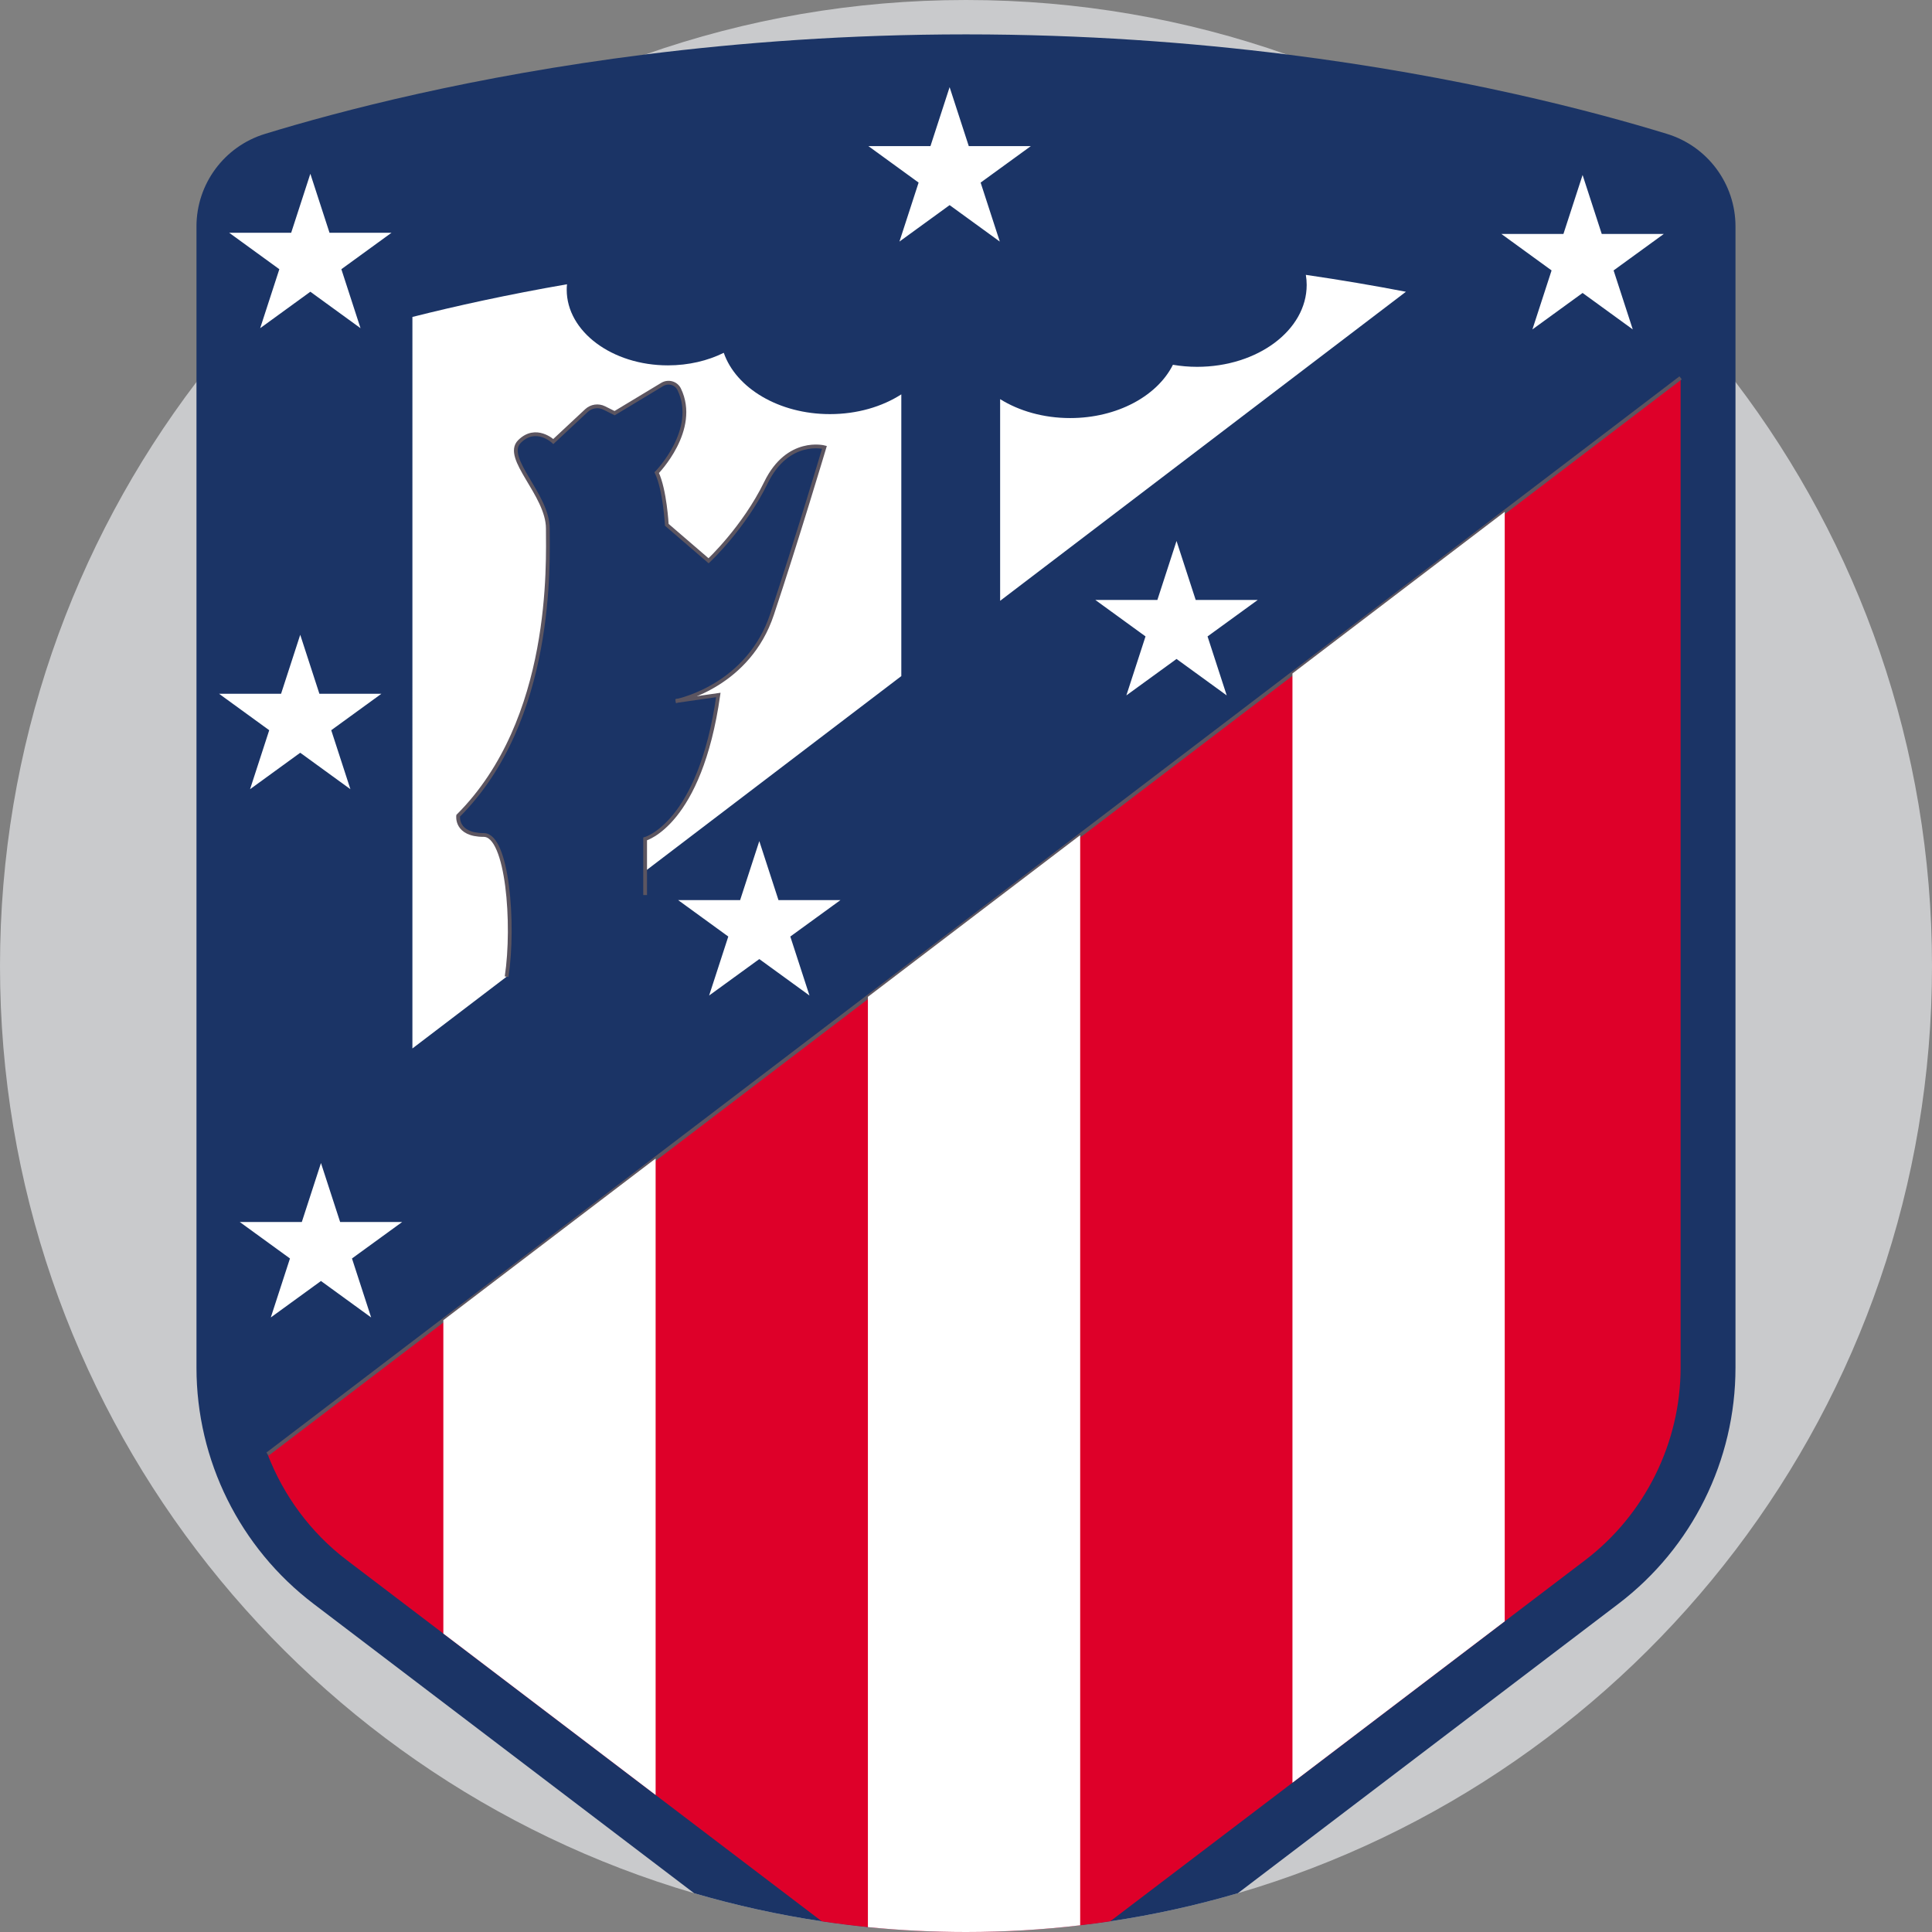 <?xml version="1.0" encoding="iso-8859-1"?>
<!-- Generator: Adobe Illustrator 19.0.0, SVG Export Plug-In . SVG Version: 6.00 Build 0)  -->
<svg version="1.1" id="Capa_1" xmlns="http://www.w3.org/2000/svg" xmlns:xlink="http://www.w3.org/1999/xlink" x="0px" y="0px"
	 viewBox="0 0 512 512" style="enable-background:new 0 0 512 512;" xml:space="preserve">
<rect x="0" y="0" width="512" height="512" fill="#808080" stroke="none"/>
<path style="fill:#C9CACC;" d="M512,256c0,116.37-77.646,214.601-183.954,245.718c-10.982,3.218-22.288,5.726-33.834,7.45
	c-2.633,0.397-5.287,0.752-7.952,1.055C276.334,511.394,266.24,512,256,512c-8.777,0-17.45-0.439-25.997-1.296
	c-4.106-0.418-8.182-0.93-12.225-1.536c-11.546-1.735-22.852-4.232-33.834-7.45C77.636,470.591,0,372.36,0,256
	c0-58.149,19.393-111.783,52.067-154.77c30.02-39.497,71.262-70.019,118.972-86.8C197.622,5.089,226.22,0,256,0
	c29.78,0,58.378,5.089,84.961,14.43c47.7,16.781,88.942,47.292,118.962,86.789C492.607,144.206,512,197.841,512,256z"/>
<path style="fill:#1B3466;" d="M459.922,60.008v302.446c0,24.566-11.473,47.71-31.033,62.579l-100.843,76.685
	c-10.982,3.218-22.288,5.726-33.834,7.45c-2.633,0.397-5.287,0.752-7.952,1.055C276.334,511.394,266.24,512,256,512
	c-8.777,0-17.45-0.439-25.997-1.296c-4.106-0.418-8.182-0.93-12.225-1.536c-11.546-1.735-22.852-4.232-33.834-7.45L83.101,425.033
	c-19.55-14.869-31.033-38.013-31.033-62.579V60.008c0-11.274,7.367-21.222,18.16-24.524c19.801-6.071,54.888-15.276,100.812-21.055
	c25.287-3.176,53.854-5.319,84.961-5.319s59.685,2.142,84.961,5.319c45.923,5.778,81.011,14.984,100.812,21.055
	C452.556,38.787,459.922,48.734,459.922,60.008z"/>
<g>
	<path style="fill:#FFFFFF;" d="M238.858,104.508v74.665l-67.894,51.707v-8.555c0,0,14.549-3.88,19.399-38.147l-11.251,1.61
		c1.125-0.233,19.215-4.151,25.48-22.948c6.469-19.399,13.899-44.296,13.899-44.296s-9.699-2.58-15.519,9.379
		c-5.819,11.959-15.19,20.689-15.19,20.689l-11.077-9.535c0,0-0.485-9.214-2.668-13.822c0,0,11.173-11.377,5.945-22.105
		c-0.805-1.658-2.91-2.221-4.491-1.261l-12.609,7.604l-2.736-1.368c-1.561-0.786-3.443-0.514-4.723,0.679l-8.788,8.206
		c0,0-4.607-4.365-8.971,0c-4.365,4.365,7.517,14.064,7.517,23.036s1.697,50.679-23.763,76.14c0,0-0.727,5.092,6.79,5.092
		c6.294,0,8.167,23.598,6.052,37.556l-24.966,19.02V83.994c11.542-2.91,25.287-5.945,40.969-8.661
		c-0.059,0.475-0.077,0.96-0.077,1.445c0,11.067,12.008,20.048,26.829,20.048c5.47,0,10.552-1.232,14.792-3.327
		c3.239,9.35,14.607,16.246,28.138,16.246C227.17,109.746,233.776,107.776,238.858,104.508z"/>
	<path style="fill:#FFFFFF;" d="M372.581,77.32l-107.536,81.901v-53.443c5.034,3.133,11.503,5.014,18.565,5.014
		c12.473,0,23.104-5.878,27.226-14.122c2.056,0.349,4.199,0.543,6.401,0.543c16.042,0,29.049-9.719,29.049-21.707
		c0-0.902-0.077-1.794-0.224-2.668C355.501,74.217,364.347,75.73,372.581,77.32z"/>
</g>
<path style="fill:#DE0029;" d="M445.377,100.133v262.322c0,19.895-9.456,38.954-25.287,51.001l-21.316,16.206l-56.257,42.778
	l-48.306,36.728c-2.633,0.397-5.287,0.752-7.952,1.055C276.334,511.394,266.24,512,256,512c-8.777,0-17.45-0.439-25.997-1.296
	c-4.106-0.418-8.182-0.93-12.225-1.536l-44.032-33.479l-56.257-42.778l-25.579-19.456c-9.561-7.262-16.781-17.084-21.013-28.108
	l46.592-35.485l56.257-42.841l56.257-42.851l56.257-42.841l56.257-42.851l56.257-42.851L445.377,100.133z"/>
<line style="fill:none;stroke:#5C5560;stroke-miterlimit:10;" x1="445.377" y1="100.133" x2="70.896" y2="385.348"/>
<g>
	<polygon style="fill:#FFFFFF;" points="173.747,307.018 173.747,475.689 117.491,432.915 117.491,349.86 	"/>
	<path style="fill:#FFFFFF;" d="M286.26,221.33v288.893C276.334,511.394,266.24,512,256,512c-8.777,0-17.45-0.439-25.997-1.296
		V264.171L286.26,221.33z"/>
	<polygon style="fill:#FFFFFF;" points="398.77,135.633 398.77,429.665 342.514,472.439 342.514,178.474 	"/>
</g>
<g>
	<path style="fill:none;stroke:#5C5560;stroke-miterlimit:10;" d="M179.111,185.787l0.068-0.009
		c1.62-0.349,19.243-4.432,25.412-22.939c6.469-19.399,13.899-44.296,13.899-44.296s-9.699-2.58-15.519,9.379
		s-15.189,20.689-15.189,20.689l-11.077-9.535c0,0-0.485-9.214-2.668-13.822c0,0,11.173-11.377,5.945-22.105
		c-0.805-1.658-2.91-2.221-4.491-1.261l-12.609,7.604l-2.736-1.368c-1.561-0.786-3.443-0.514-4.724,0.679l-8.788,8.206
		c0,0-4.607-4.365-8.971,0c-4.365,4.365,7.517,14.064,7.517,23.036s1.697,50.679-23.763,76.14c0,0-0.727,5.092,6.79,5.092
		c6.294,0,8.167,23.598,6.052,37.556"/>
	<path style="fill:none;stroke:#5C5560;stroke-miterlimit:10;" d="M179.053,185.797l0.059-0.009l11.251-1.61
		c-4.849,34.267-19.399,38.147-19.399,38.147v8.555v6.324"/>
</g>
<g>
	<polygon style="fill:#FFFFFF;" points="251.658,23.095 256.738,38.727 273.174,38.727 259.877,48.388 264.956,64.02 
		251.658,54.359 238.361,64.02 243.44,48.388 230.143,38.727 246.579,38.727 	"/>
	<polygon style="fill:#FFFFFF;" points="419.403,46.374 424.481,62.005 440.918,62.005 427.621,71.666 432.7,87.298 419.403,77.637 
		406.106,87.298 411.185,71.666 397.888,62.005 414.324,62.005 	"/>
	<polygon style="fill:#FFFFFF;" points="311.793,143.366 316.873,158.998 333.309,158.998 320.012,168.658 325.091,184.29 
		311.793,174.63 298.497,184.29 303.575,168.658 290.279,158.998 306.715,158.998 	"/>
	<polygon style="fill:#FFFFFF;" points="201.222,222.9 206.302,238.531 222.738,238.531 209.44,248.193 214.52,263.824 
		201.222,254.163 187.925,263.824 193.004,248.193 179.707,238.531 196.143,238.531 	"/>
	<polygon style="fill:#FFFFFF;" points="85.06,308.215 90.139,323.846 106.575,323.846 93.278,333.507 98.357,349.139 
		85.06,339.478 71.764,349.139 76.843,333.507 63.545,323.846 79.982,323.846 	"/>
	<polygon style="fill:#FFFFFF;" points="79.564,168.222 84.643,183.854 101.079,183.854 87.782,193.515 92.861,209.147 
		79.564,199.486 66.267,209.147 71.346,193.515 58.049,183.854 74.486,183.854 	"/>
	<polygon style="fill:#FFFFFF;" points="82.245,46.05 87.324,61.681 103.759,61.681 90.463,71.342 95.541,86.974 82.245,77.313 
		68.948,86.974 74.027,71.342 60.729,61.681 77.166,61.681 	"/>
</g>
<g>
</g>
<g>
</g>
<g>
</g>
<g>
</g>
<g>
</g>
<g>
</g>
<g>
</g>
<g>
</g>
<g>
</g>
<g>
</g>
<g>
</g>
<g>
</g>
<g>
</g>
<g>
</g>
<g>
</g>
</svg>
